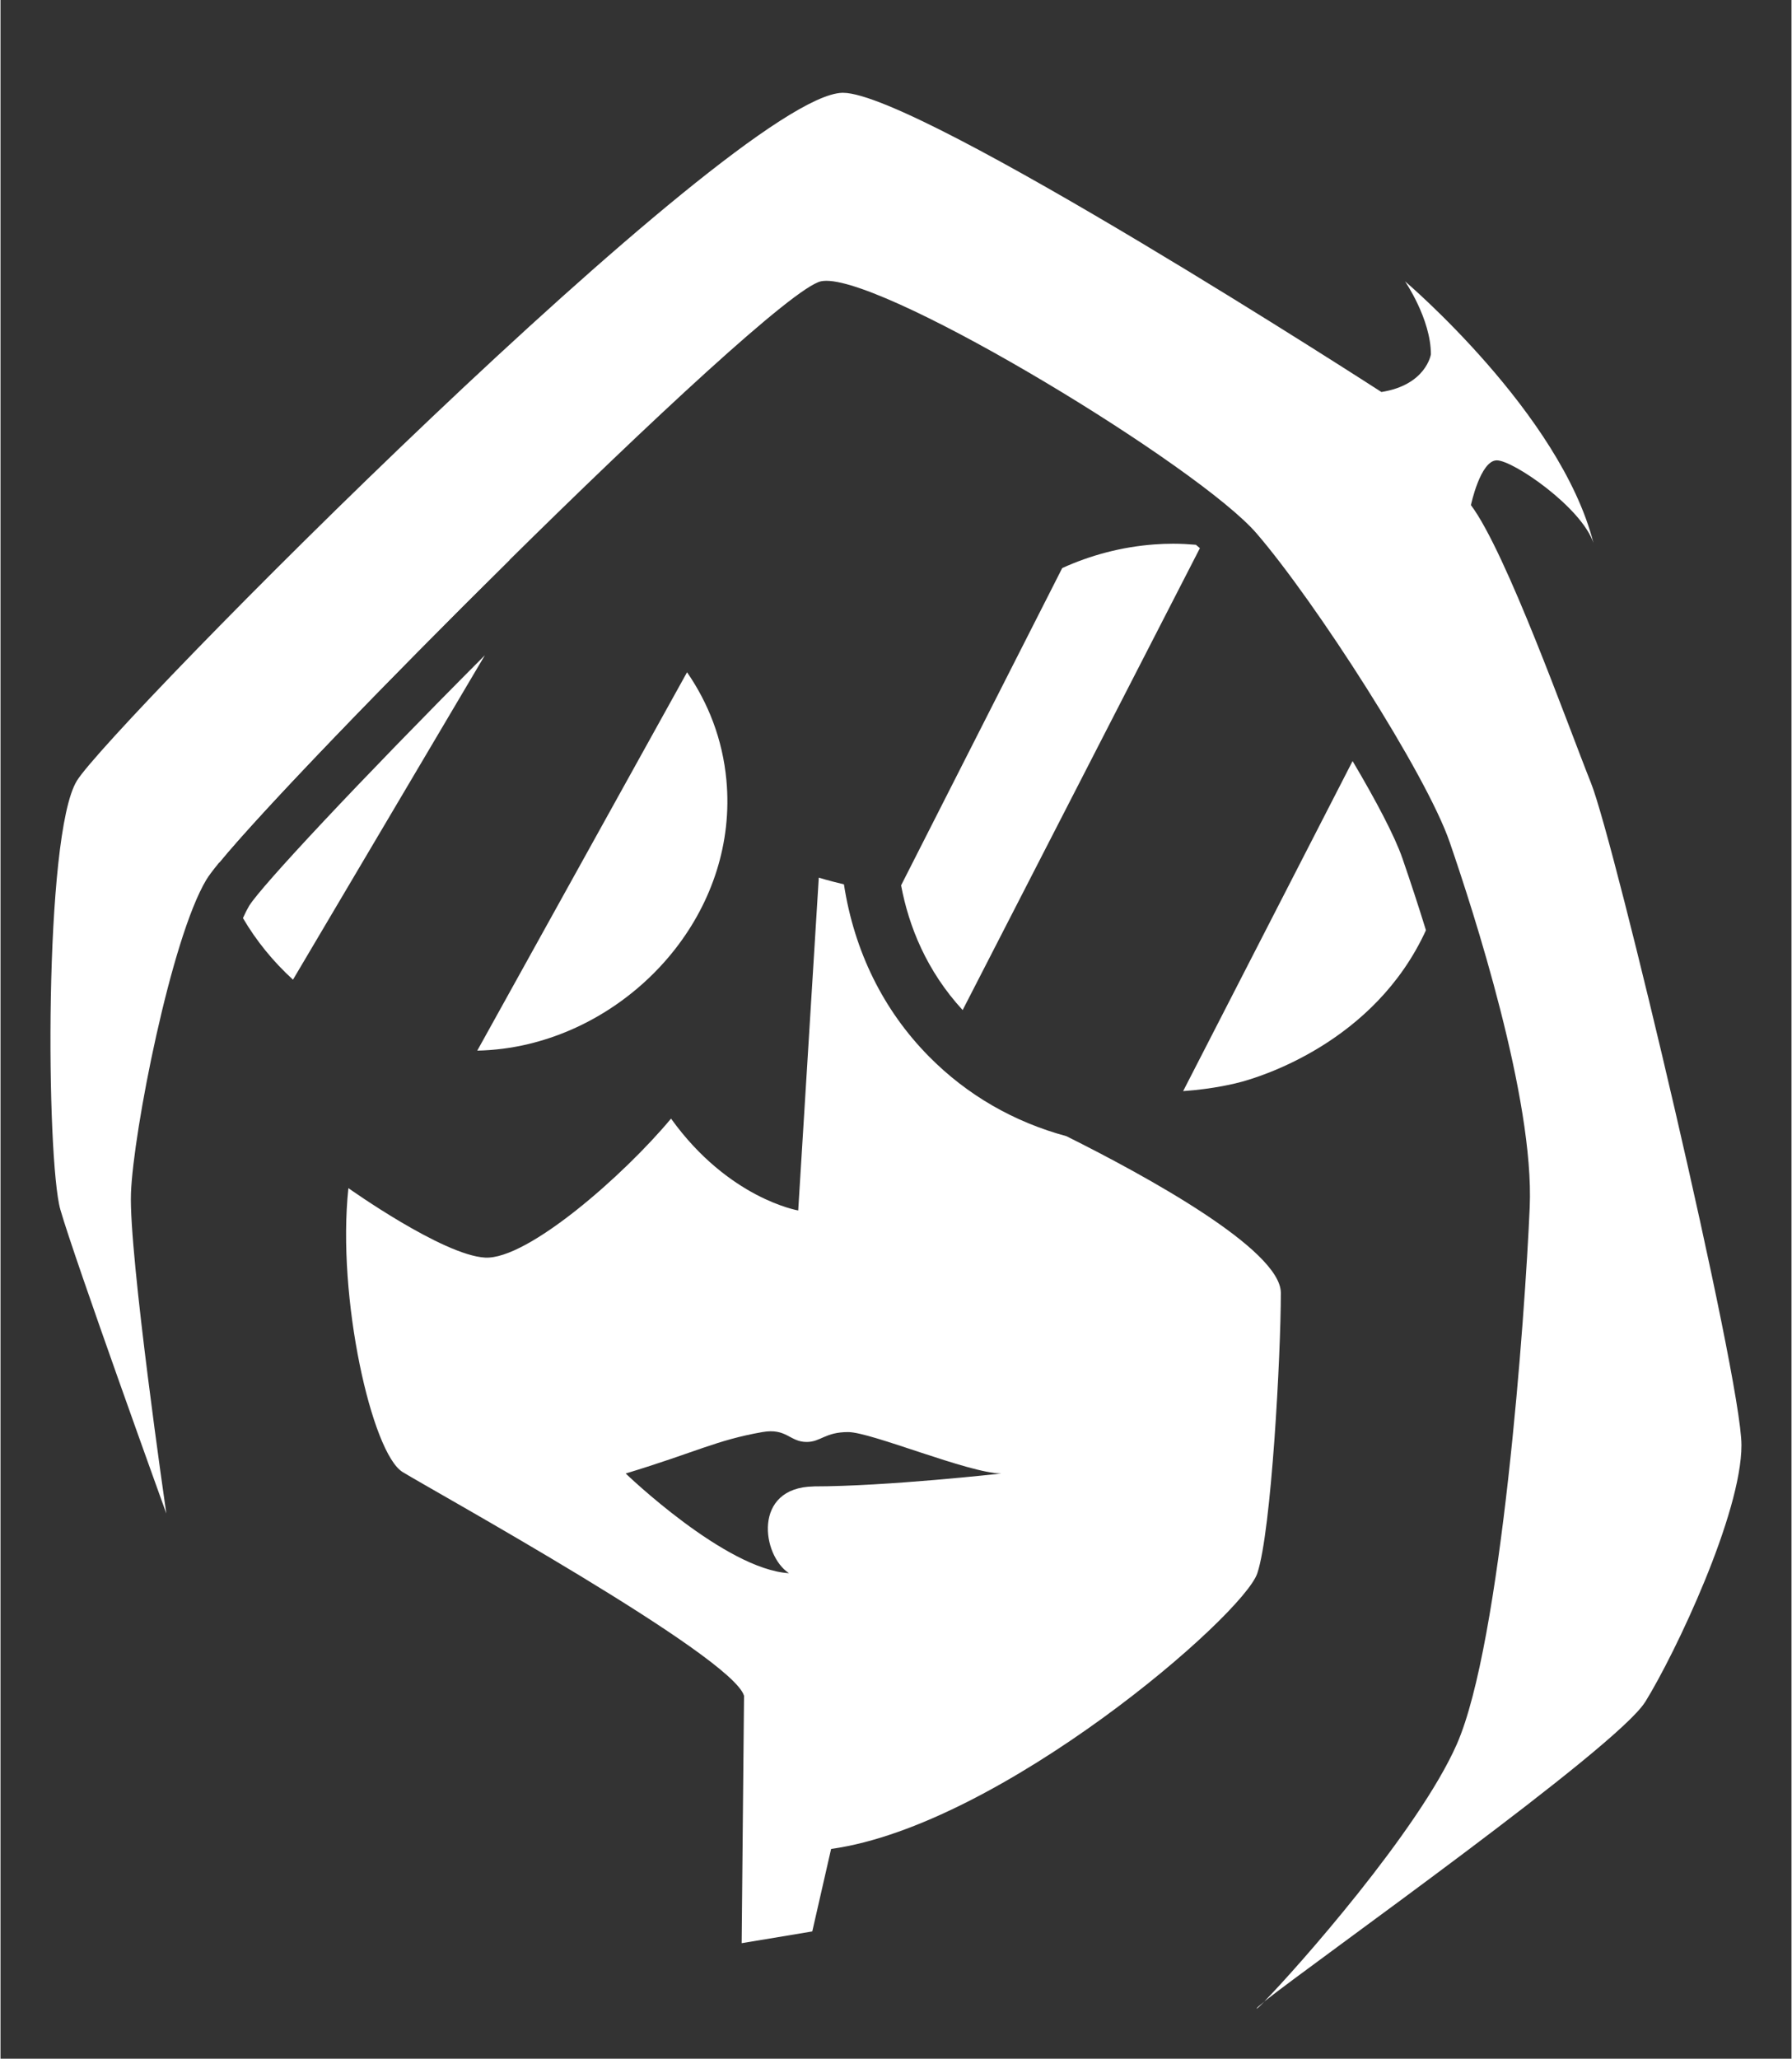 <?xml version="1.0" encoding="UTF-8"?>
<svg id="Layer_3" data-name="Layer 3" xmlns="http://www.w3.org/2000/svg" width="3.98in" height="4.57in" viewBox="0 0 286.33 328.96">
  <rect x="0" y="0" width="286.33" height="328.96" fill="#333333" stroke="none"/>
  <defs>
    <style>
      .cls-1 {
        fill: none;
      }

      .cls-2 {
        fill: #fff;
      }
    </style>
  </defs>
  <path class="cls-2" d="M170.45,181.56c-8.45-2.28-15.91-6.57-22.02-12.75-7.32-7.41-11.94-16.83-13.59-27.5-2.44-.58-4.02-1.07-4.02-1.07l-3.29,53.18s-11.14-1.88-20.33-14.68c-7.53,9.04-22.96,22.59-29.74,22.21-6.78-.38-21.84-11.1-21.84-11.1-1.88,17.5,3.76,42.35,8.66,45.36,4.89,3.01,52.71,29.36,54.59,35.76l-.38,39.53,11.29-1.88,3.01-13.18c27.11-3.76,65.88-37.27,68.14-44.05,2.26-6.78,3.76-35.01,3.76-44.8,0-6.91-21.57-18.7-34.26-25.03Zm-40.47,55.96c-9.79,.16-8.27,11.04-3.92,13.86-10.19-.59-26.11-15.93-26.11-15.93,11.31-3.43,14.45-5.32,21.85-6.62,3.88-.68,4.36,1.58,7.08,1.58,2.26,0,2.93-1.58,6.63-1.58s19.26,6.57,24.49,6.62c0,0-18.35,2.06-30.02,2.06Z"/>
  <path class="cls-2" d="M116.05,124.65c-.61-6.54-2.9-12.32-6.29-17.23l-33.54,60.46c2.71-.06,5.46-.4,8.21-1.06,18.47-4.42,33.49-22.02,31.62-42.16Z"/>
  <path id="right_eye" data-name="right eye" class="cls-1" d="M219.21,100.36c-1.47-1.52-14.76-14.87-34.82-13.36-18.48,1.38-34.32,14.74-39.53,32.19-.42,1.41-7.26,25.85,9.98,43.29,17.06,17.27,41.26,11.02,43.67,10.35,2.93-.81,23.61-6.92,30.87-27.86,5.54-15.97,.74-33.29-10.16-44.61Z"/>
  <g>
    <path class="cls-2" d="M200.83,320.9s-.02,.06,0,.06c.07,0,.51-.4,1.24-1.14-.74,.59-1.17,.96-1.23,1.09Z"/>
    <path class="cls-2" d="M262.94,271.96c4.89-7.91,15.39-30.12,15.39-41.04s-20.28-96.38-24.05-105.79c-3.76-9.41-13.55-36.89-19.2-44.42,0,0,1.51-7.15,4.14-7.15s13.55,7.53,15.44,13.18c-5.27-20.71-30.12-41.79-30.12-41.79,0,0,4.14,6.02,4.14,11.67,0,0-.75,4.89-7.91,6.02,0,0-73.96-47.81-86.07-47.81-.05,0-.09,0-.14,0-17.32,.56-117.03,101.27-122.35,109.93-5.32,8.66-4.89,60.61-2.64,68.52,2.26,7.91,16.94,48.56,16.94,48.56,0,0-6.02-41.41-5.65-51.2s6.4-40.66,12.05-50.07c5.65-9.41,89.6-93.74,98.26-95.62,.25-.05,.54-.08,.86-.08,10.76,0,59.65,29.76,68.78,40.36,9.41,10.92,27.11,38.4,30.87,49.32,3.76,10.92,13.55,41.04,12.8,58.35-.75,17.32-4.52,69.65-11.67,85.84-6.1,13.81-25.63,35.84-30.77,41.08,8.37-6.64,56.39-40.59,60.89-47.86Z"/>
  </g>
  <path class="cls-2" d="M227.89,148.65c-1.15-3.73-2.41-7.57-3.76-11.49-1.21-3.51-4.21-9.21-7.97-15.55l-27.09,52.74c5-.35,8.57-1.27,9.42-1.51,2.75-.76,21.15-6.19,29.39-24.18Z"/>
  <path class="cls-2" d="M191.11,87.05c-1.19-.1-2.39-.17-3.64-.17-1.01,0-2.04,.04-3.09,.12-5.14,.39-10.08,1.7-14.64,3.77l-25.76,50.7c1.23,6.55,4.06,13.64,9.84,19.93l37.93-73.81c-.21-.17-.41-.35-.63-.53Z"/>
  <g>
    <path class="cls-2" d="M81.37,89.5c-.93-.17-1.85-.32-2.77-.42-13.66-1.54-30.44,3.65-39.34,17.88-.48,.77-8.83,14.64-4.28,30.87,6.65-8.1,26.42-28.62,46.39-48.33Z"/>
    <path class="cls-2" d="M39.78,144.69c-.33,.56-.68,1.24-1.02,2.01,2.12,3.62,4.83,6.95,8,9.84l30.68-51.84c-20.54,20.6-35.69,36.86-37.66,40Z"/>
  </g>
</svg>